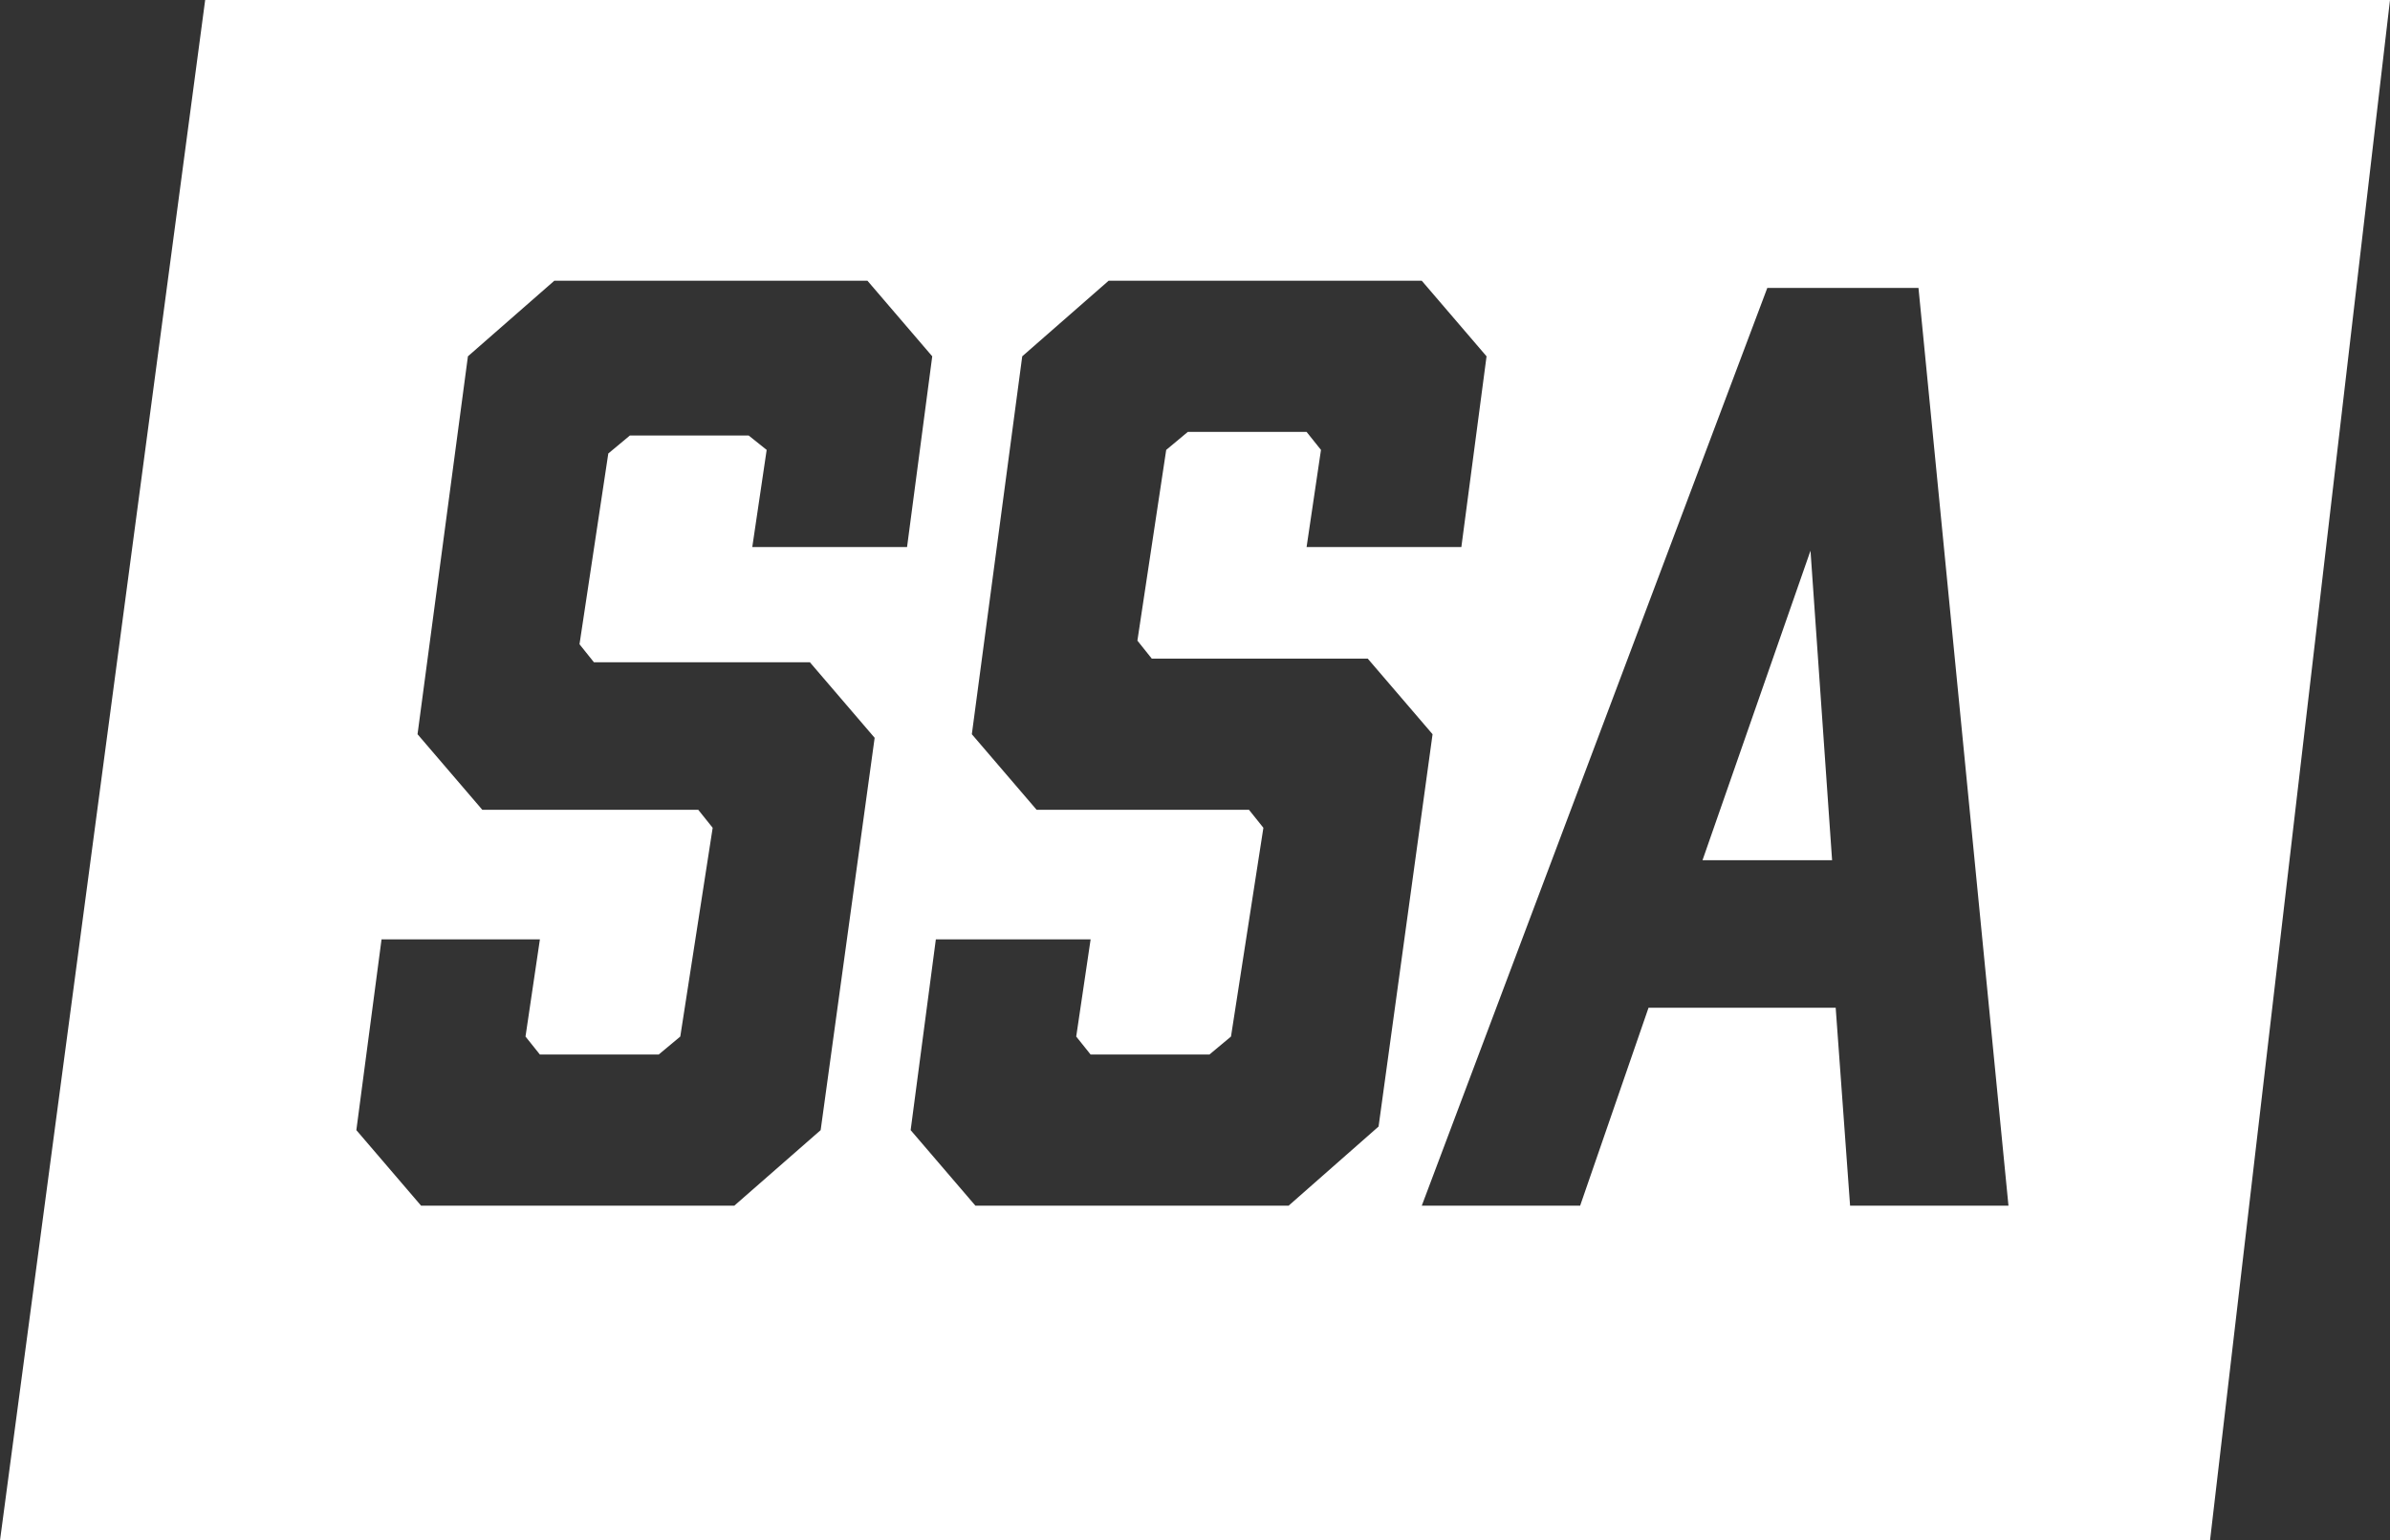 <?xml version="1.0" encoding="UTF-8"?> <svg xmlns="http://www.w3.org/2000/svg" width="1000" height="644.578" viewBox="0 0 1000 644.578"><rect x="0" y="0" width="1000" height="644.578" fill="#333333" stroke="none"/><g id="SSA_logo_hvit" transform="translate(-9.4 -14)"><path id="Path_1" data-name="Path 1" d="M95.243,14,9.4,658.578H934.1L1009.4,14Zm227.41,182.229h-49.7l-9.036,7.53L251.87,283.578l6.024,7.53h90.361l27.108,31.626-22.59,164.157-36.145,31.627H185.6L158.5,486.892l10.542-79.819H235.3l-6.024,40.663,6.024,7.53H285l9.036-7.53,13.554-87.349-6.024-7.53H211.207L184.1,321.229,205.183,163.1l36.145-31.626H372.352L399.46,163.1l-10.542,79.819H324.159l6.024-40.663Zm225.9,322.289H417.533l-27.108-31.627,10.542-79.819h64.759L459.7,447.735l6.024,7.53h49.7l9.036-7.53,13.554-87.349-6.024-7.53H443.135l-27.108-31.626L437.111,163.1l36.145-31.627H604.28L631.388,163.1l-10.542,79.819H556.087l6.024-40.663-6.024-7.53h-49.7l-9.036,7.53L485.3,282.072l6.024,7.53h90.361L608.8,321.229l-22.59,164.157Zm234.94,0-6.024-82.831H699.159l-28.615,82.831H604.279L748.858,134.482h63.253l37.651,384.036ZM721.749,373.94h54.217L766.93,244.422Z" transform="translate(0)" fill="#fff"></path></g></svg> 